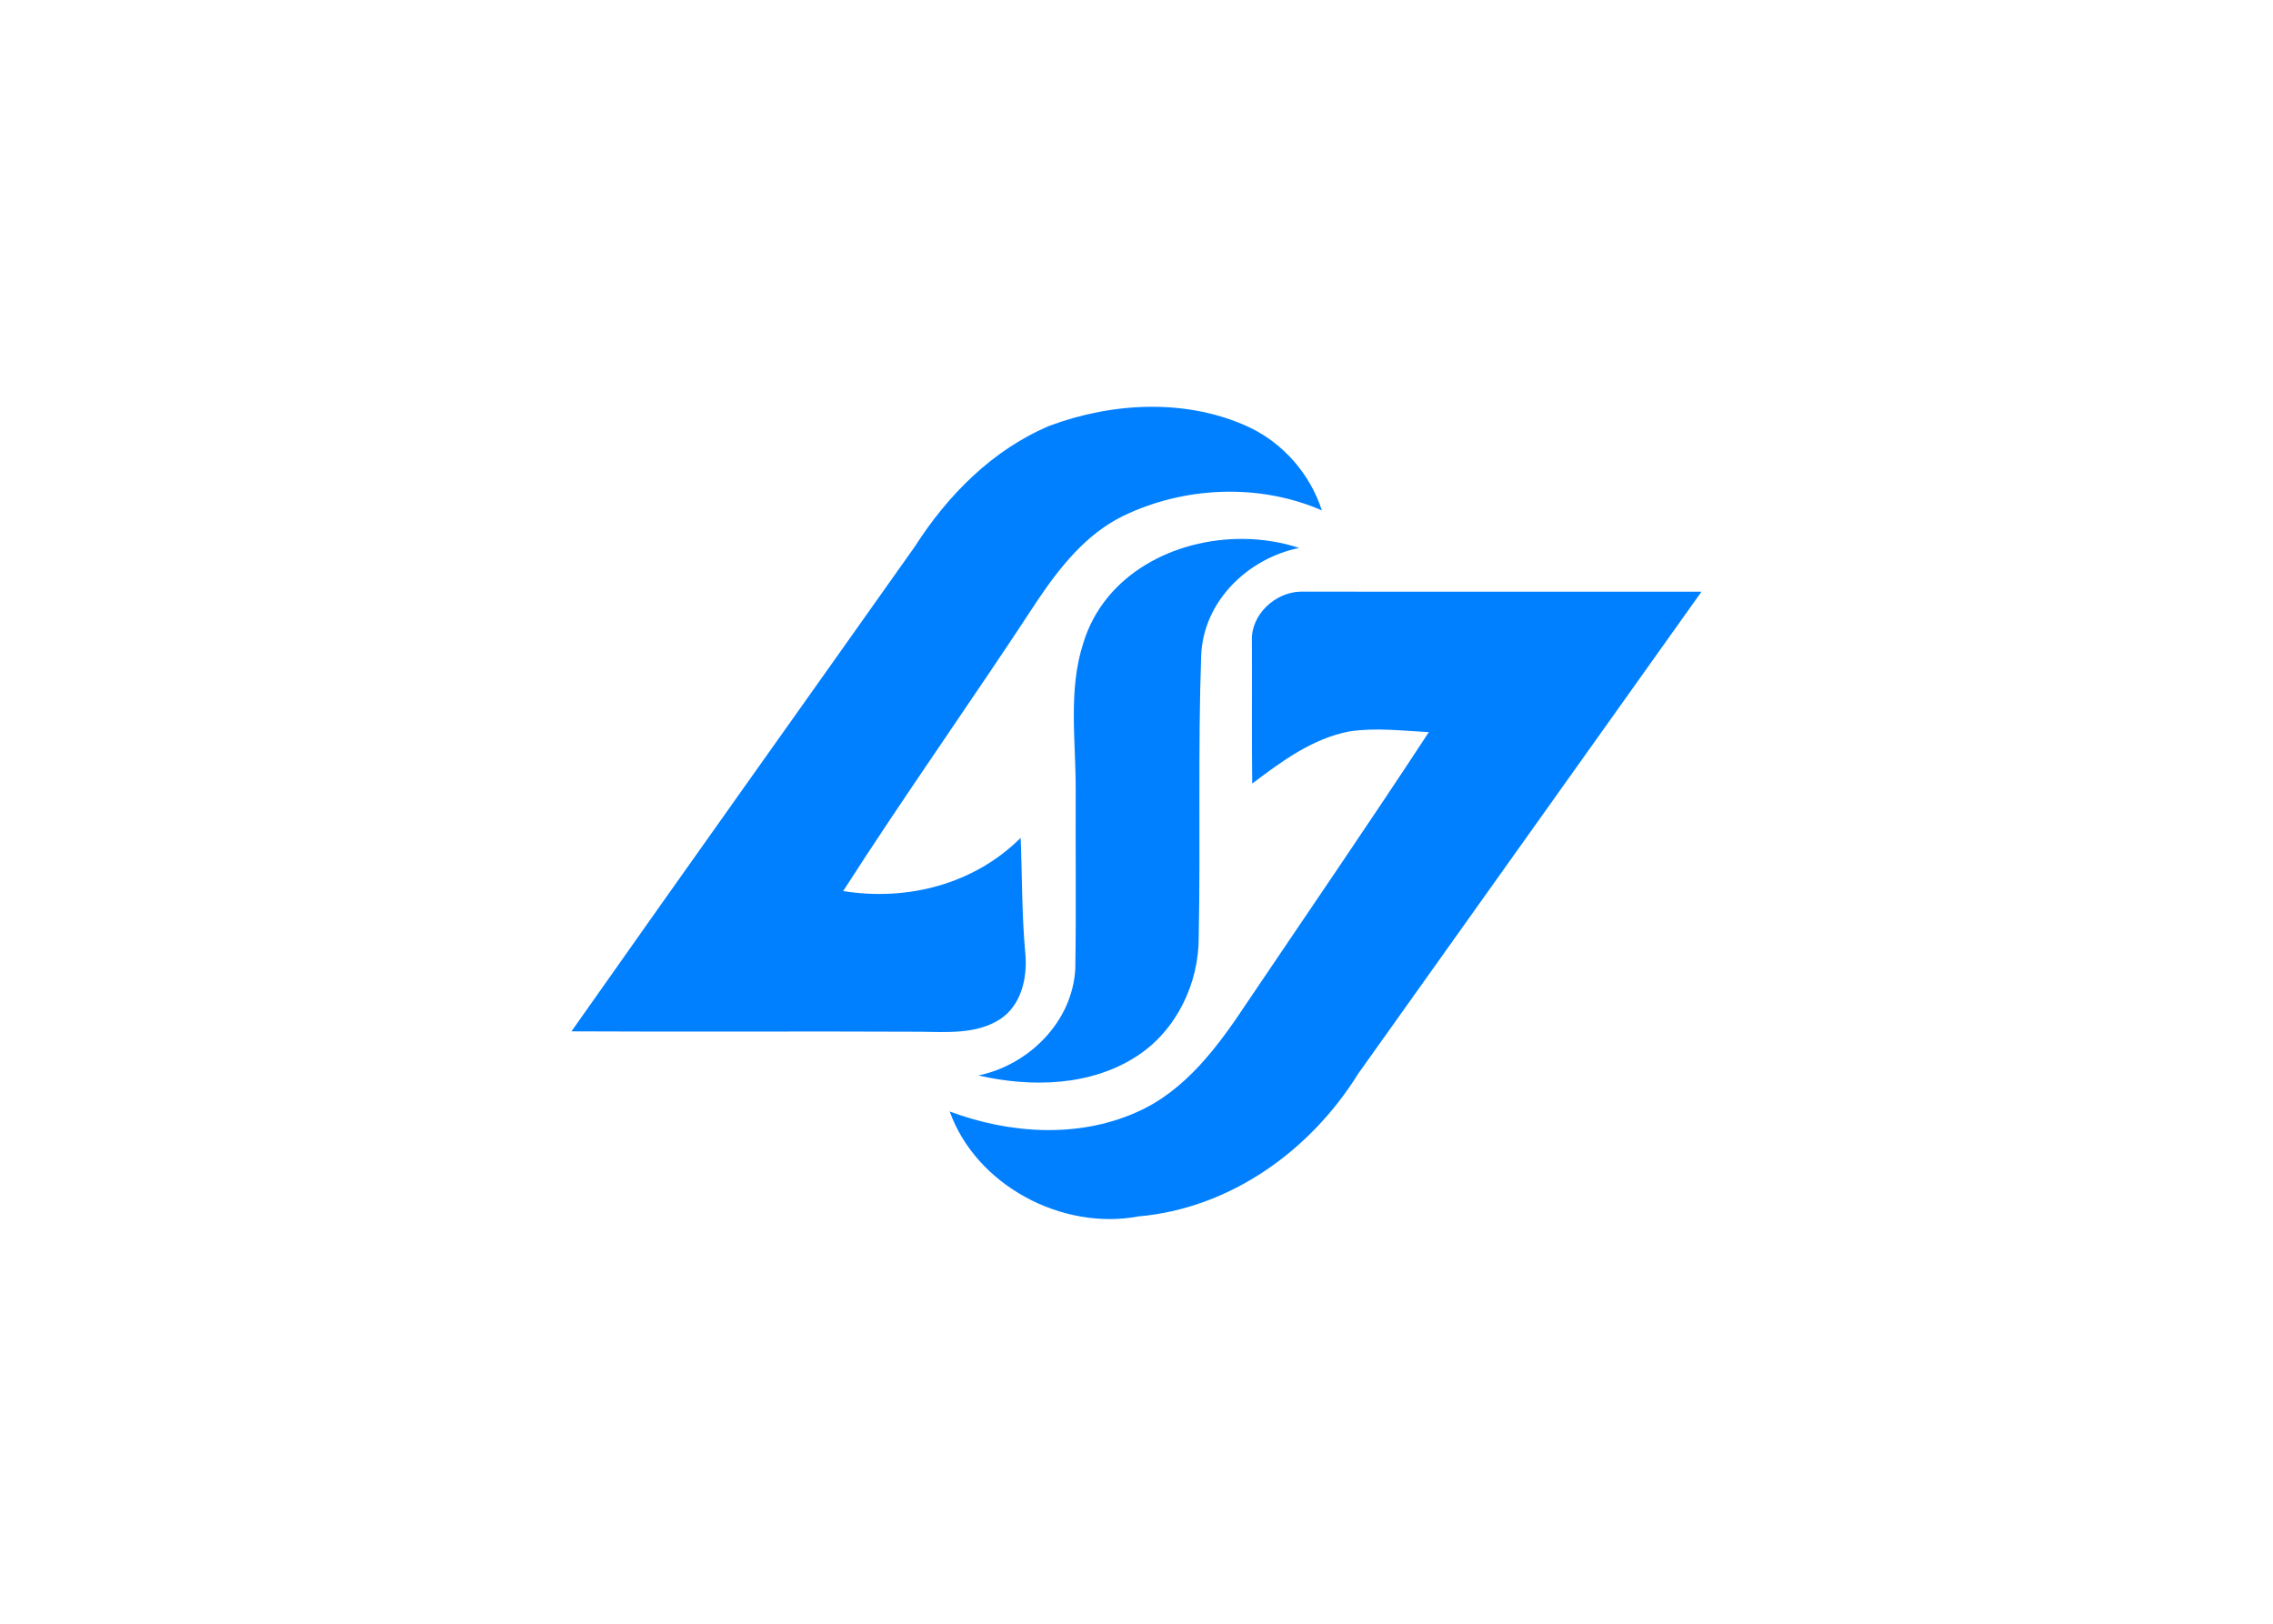 <svg clip-rule="evenodd" fill-rule="evenodd" stroke-linejoin="round" stroke-miterlimit="1.414" viewBox="0 0 560 400" xmlns="http://www.w3.org/2000/svg"><path d="m-13.188 468.062c-9.683.077-19.407 2.012-28.367 5.334-16.198 6.764-28.957 19.695-38.297 34.298-32.371 45.758-64.944 91.374-97.198 137.214 32.815.183 65.63-.053 98.445.113 7.762.059 16.322.832 23.115-3.669 5.889-4.005 7.585-11.703 6.971-18.413-1.011-10.911-.893-21.875-1.324-32.815-13.197 13.149-32.1 17.982-50.265 15.063 17.787-27.734 36.95-54.636 54.991-82.235 6.308-9.386 13.681-18.69 24.013-23.841 17.414-8.524 38.686-9.47 56.55-1.72-3.291-10.202-10.828-18.897-20.51-23.511-8.799-4.111-18.443-5.892-28.126-5.816m26.315 37.411c-19.396-.145-39.212 9.966-45.19 29.368-4.384 13.391-2.162 27.657-2.198 41.457-.071 16.948.148 33.901-.106 50.849-.792 15.011-13.085 27.257-27.445 30.257 14.963 3.421 31.94 3.084 45.119-5.629 11.029-7.29 17.314-20.462 17.273-33.547.532-26.589-.242-53.213.697-79.783.62-15.312 13.191-27.44 27.735-30.417-5.053-1.669-10.45-2.515-15.881-2.555m16.225 14.936c-7.185.191-14.038 6.551-13.717 13.942.077 13.462-.077 26.932.089 40.4 8.317-6.28 17.083-12.79 27.557-14.769 7.443-1.134 14.986-.177 22.453.207-16.829 25.709-34.233 51.033-51.416 76.505-8.182 12.329-17.474 25.094-31.474 31.173-16.671 7.372-35.999 6.002-52.788-.266 7.485 20.882 31.745 33.772 53.378 29.719 26.028-2.256 48.735-18.584 62.304-40.423 32.402-45.492 64.821-90.966 97.21-136.47-37.635-.011-75.264.018-112.899-.017-.233-.008-.465-.008-.697-.002" fill="#0080ff" fill-rule="nonzero" transform="matrix(.87 0 0 .87 294.826 -307.005)"/></svg>